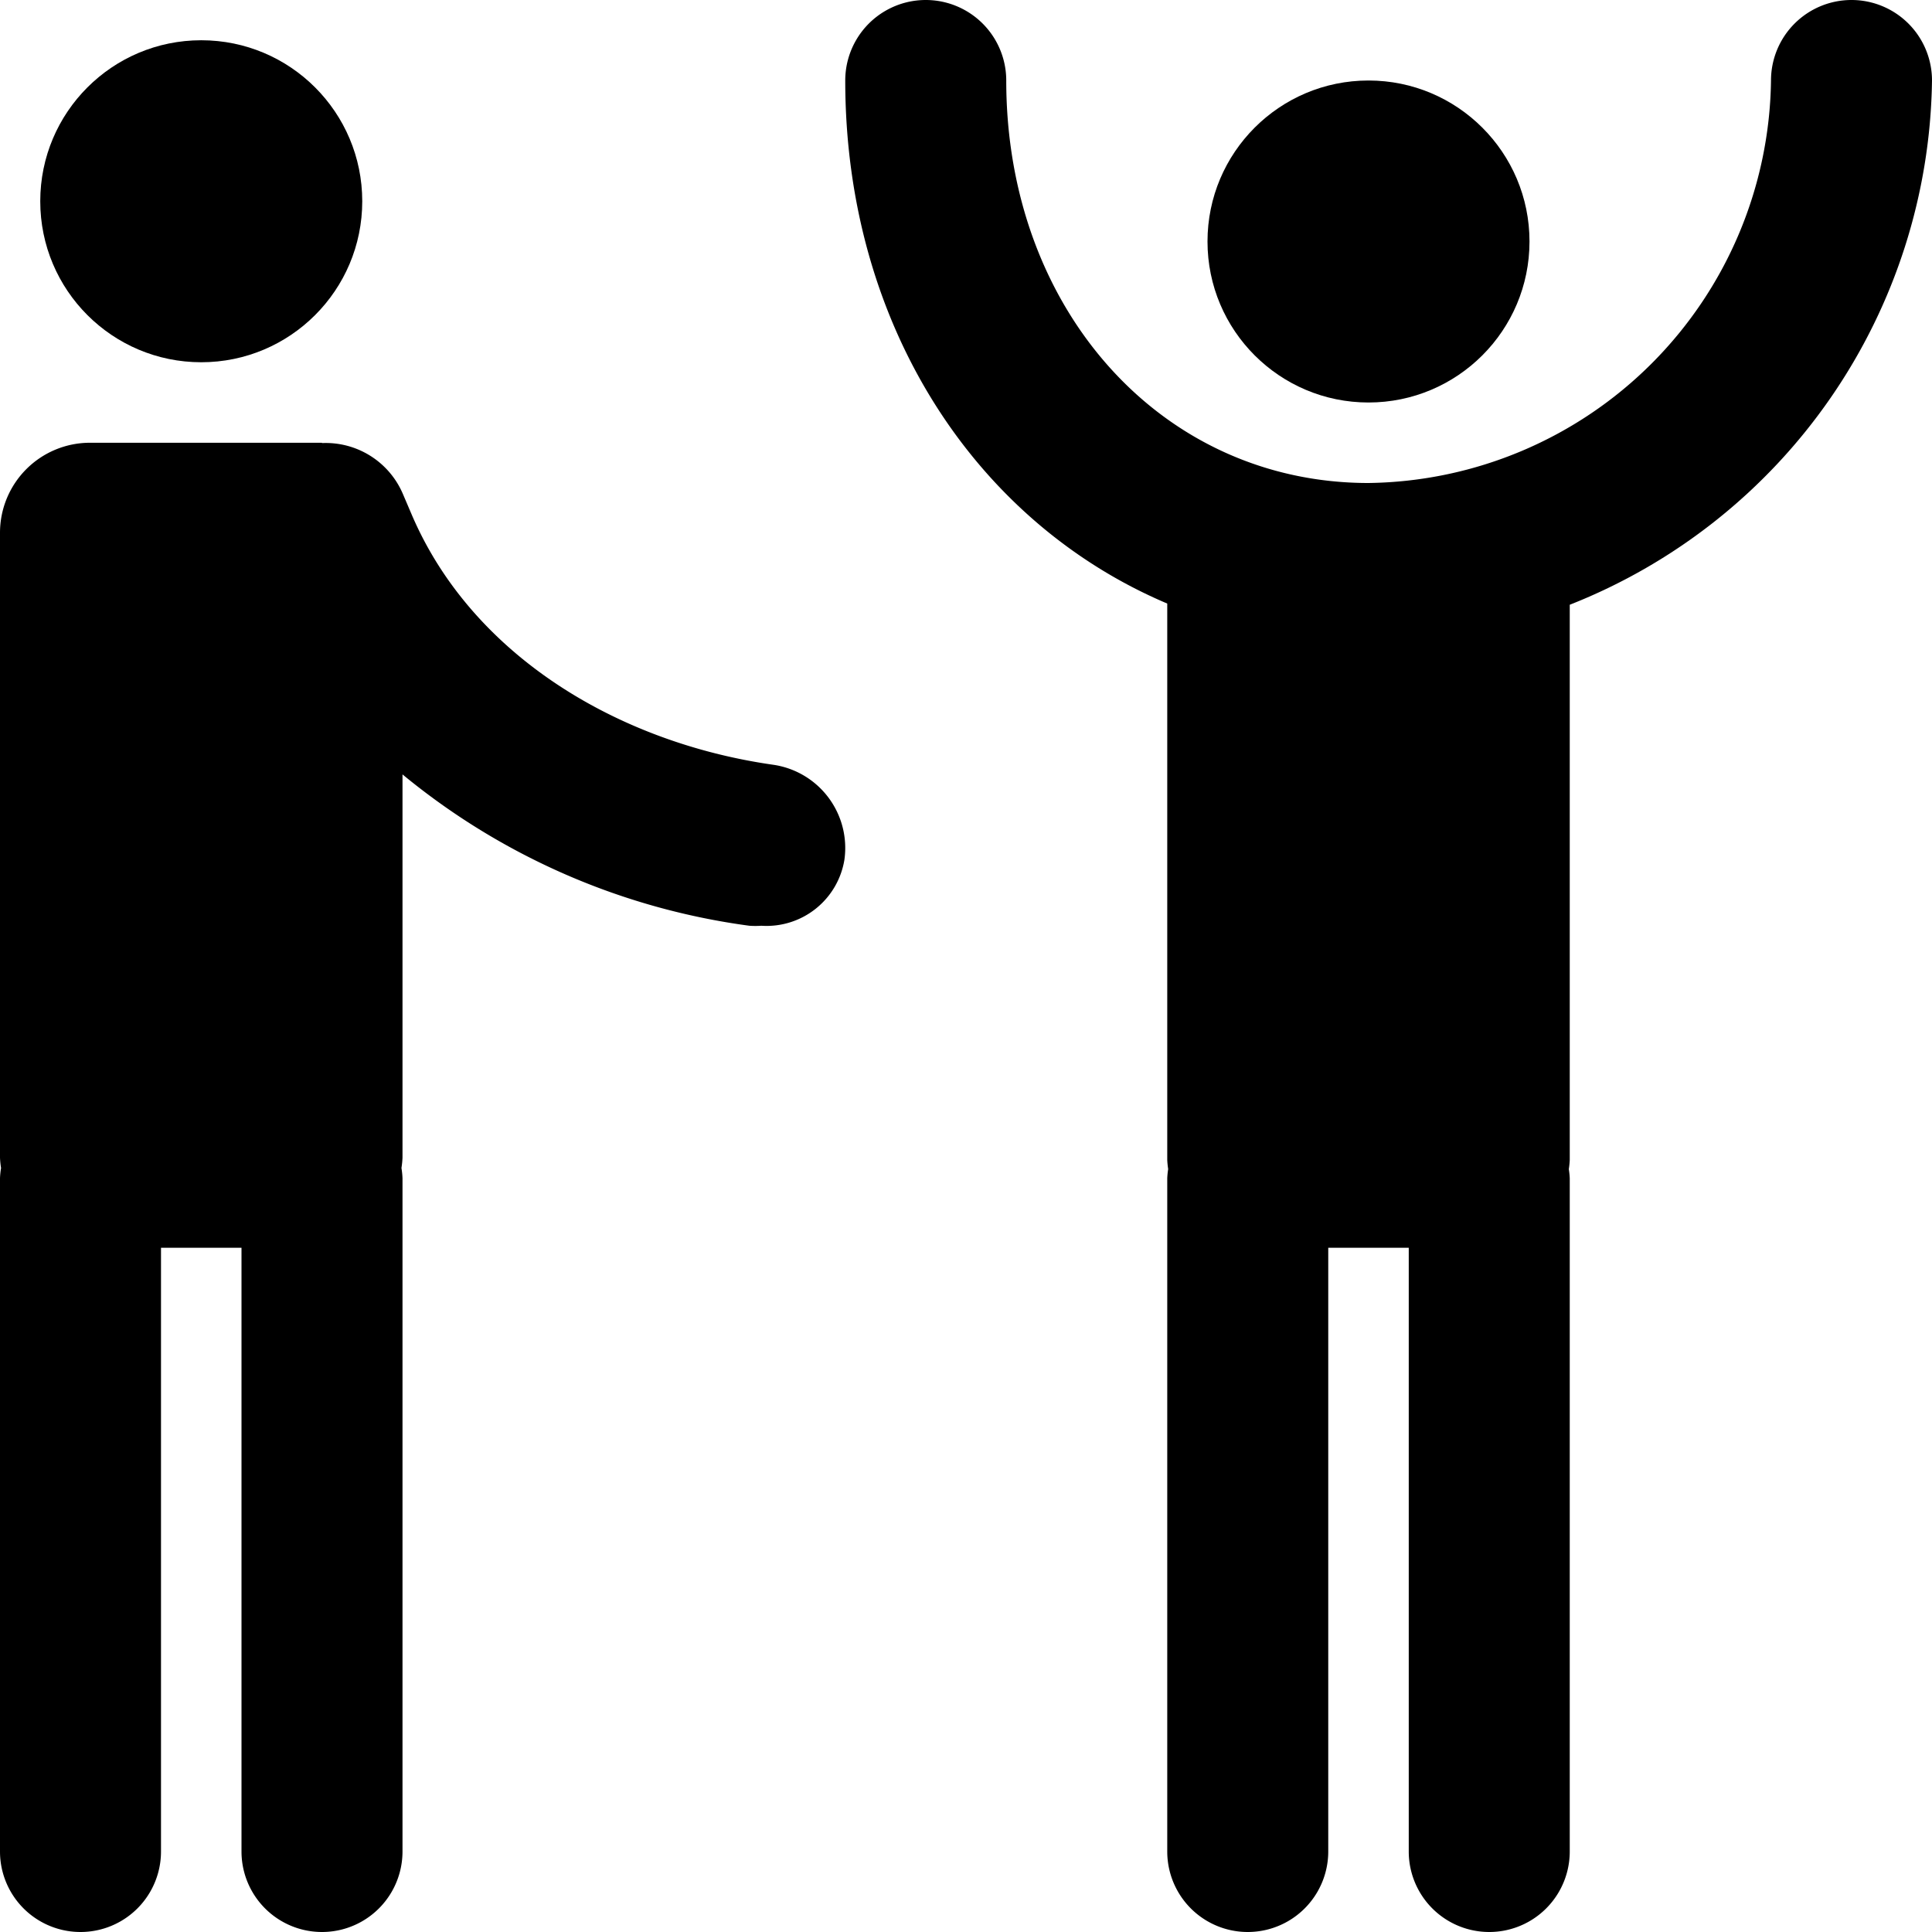 <?xml version="1.0" encoding="UTF-8"?>
<svg xmlns="http://www.w3.org/2000/svg" id="robbery" viewBox="0 0 48 48"><g fill="currentColor" data-name="Layer 2"><path d="M19.208 19c-3.848-.549-7.478-2.71-8.978-6.212l-.223-.522A2.083 2.083 0 0 0 8 11.008V11H2.236A2.236 2.236 0 0 0 0 13.236v15.528a2.195 2.195 0 0 0 .026.255 1.979 1.979 0 0 0-.026.254V46a2 2 0 0 0 4 0V31h2v15a2 2 0 0 0 4 0V29.273a1.979 1.979 0 0 0-.026-.254 2.195 2.195 0 0 0 .026-.255V19.24A17.118 17.118 0 0 0 18.618 23a2.166 2.166 0 0 0 .298 0 1.96 1.96 0 0 0 2.063-1.639A2.089 2.089 0 0 0 19.208 19z" /><circle cx="5" cy="5" r="4" /><circle cx="34" cy="6" r="4" /><path d="M46 0a2 2 0 0 0-2 2 10.133 10.133 0 0 1-10 10c-5.13 0-9-4.299-9-10a2 2 0 0 0-4 0c0 6.051 3.216 10.968 8 12.995V28.82a2.164 2.164 0 0 0 .023.226 1.964 1.964 0 0 0-.023.226V46a2 2 0 0 0 4 0V31h2v15a2 2 0 0 0 4 0V29.273a1.964 1.964 0 0 0-.023-.226A2.164 2.164 0 0 0 39 28.82V15.025A14.208 14.208 0 0 0 48 2a2 2 0 0 0-2-2z" /></g></svg>
